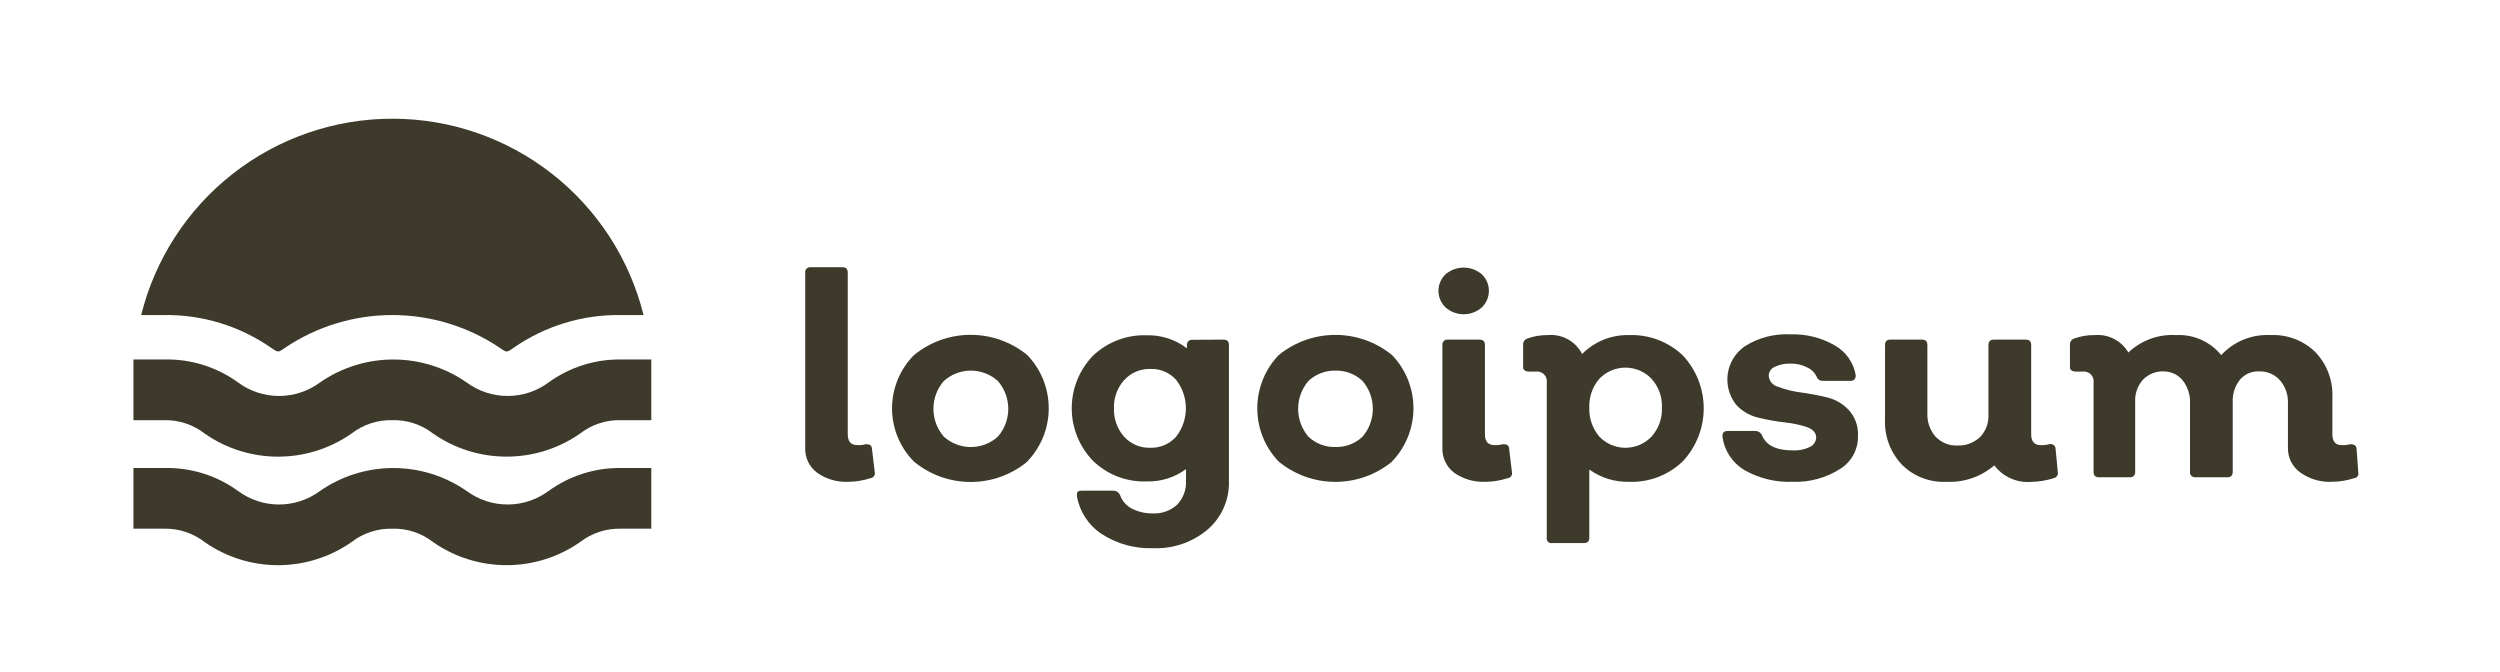<svg xmlns="http://www.w3.org/2000/svg" width="119" height="32" viewBox="0 0 119 32" fill="none">
<path d="M40.398 22.934C39.863 22.963 39.334 22.811 38.895 22.502C38.712 22.367 38.565 22.188 38.466 21.983C38.367 21.777 38.32 21.551 38.328 21.323V12.98C38.324 12.945 38.328 12.909 38.339 12.875C38.351 12.842 38.37 12.811 38.395 12.786C38.42 12.761 38.451 12.742 38.484 12.73C38.518 12.719 38.554 12.715 38.589 12.719H40.101C40.272 12.719 40.353 12.809 40.353 12.98V20.675C40.353 21.017 40.506 21.188 40.821 21.188C40.955 21.194 41.089 21.179 41.217 21.143C41.397 21.143 41.496 21.197 41.505 21.359L41.64 22.484C41.647 22.517 41.646 22.551 41.639 22.584C41.631 22.616 41.616 22.646 41.596 22.673C41.575 22.699 41.55 22.721 41.52 22.737C41.49 22.752 41.458 22.761 41.424 22.763C41.093 22.873 40.747 22.93 40.398 22.934Z" fill="#3D3A2C"/>
<path d="M48.903 21.971C48.144 22.599 47.189 22.942 46.203 22.942C45.218 22.942 44.263 22.599 43.503 21.971C42.836 21.297 42.461 20.387 42.461 19.438C42.461 18.489 42.836 17.578 43.503 16.904C44.265 16.28 45.219 15.938 46.203 15.938C47.188 15.938 48.142 16.28 48.903 16.904C49.556 17.585 49.92 18.491 49.92 19.433C49.92 20.376 49.556 21.282 48.903 21.962V21.971ZM44.925 20.783C45.278 21.103 45.737 21.279 46.212 21.279C46.688 21.279 47.147 21.103 47.499 20.783C47.819 20.416 47.994 19.947 47.994 19.46C47.994 18.974 47.819 18.504 47.499 18.137C47.147 17.818 46.688 17.641 46.212 17.641C45.737 17.641 45.278 17.818 44.925 18.137C44.606 18.504 44.431 18.974 44.431 19.46C44.431 19.947 44.606 20.416 44.925 20.783Z" fill="#3D3A2C"/>
<path d="M58.245 16.166C58.416 16.166 58.497 16.256 58.497 16.427V22.88C58.513 23.316 58.431 23.749 58.259 24.149C58.086 24.55 57.826 24.906 57.498 25.193C56.77 25.814 55.835 26.135 54.879 26.093C54.016 26.124 53.165 25.888 52.44 25.418C52.131 25.215 51.867 24.95 51.664 24.641C51.461 24.331 51.324 23.983 51.261 23.618C51.261 23.438 51.261 23.357 51.504 23.357H53.016C53.08 23.359 53.143 23.38 53.195 23.417C53.248 23.454 53.289 23.505 53.313 23.564C53.411 23.838 53.607 24.065 53.862 24.203C54.174 24.364 54.52 24.444 54.87 24.437C55.082 24.449 55.293 24.418 55.492 24.347C55.692 24.276 55.875 24.166 56.031 24.023C56.174 23.874 56.285 23.697 56.358 23.504C56.431 23.311 56.463 23.105 56.454 22.898V22.331C55.913 22.729 55.254 22.935 54.582 22.916C54.112 22.933 53.643 22.855 53.204 22.687C52.765 22.518 52.364 22.263 52.026 21.935C51.377 21.264 51.015 20.367 51.015 19.433C51.015 18.5 51.377 17.603 52.026 16.931C52.366 16.607 52.767 16.354 53.206 16.187C53.645 16.02 54.113 15.943 54.582 15.959C55.273 15.941 55.95 16.16 56.499 16.58V16.436C56.495 16.402 56.499 16.367 56.51 16.334C56.521 16.301 56.539 16.271 56.563 16.246C56.587 16.221 56.617 16.202 56.649 16.189C56.682 16.177 56.717 16.172 56.751 16.175L58.245 16.166ZM54.753 21.314C54.985 21.322 55.216 21.278 55.429 21.186C55.642 21.094 55.832 20.957 55.986 20.783C56.285 20.397 56.448 19.922 56.448 19.433C56.448 18.945 56.285 18.47 55.986 18.083C55.833 17.912 55.644 17.777 55.432 17.687C55.221 17.596 54.992 17.554 54.762 17.561C54.528 17.554 54.294 17.598 54.078 17.689C53.862 17.781 53.669 17.919 53.511 18.092C53.18 18.462 53.005 18.946 53.025 19.442C53.009 19.933 53.179 20.413 53.502 20.783C53.66 20.957 53.854 21.094 54.07 21.186C54.286 21.277 54.519 21.321 54.753 21.314Z" fill="#3D3A2C"/>
<path d="M66.264 21.971C65.503 22.596 64.549 22.937 63.564 22.937C62.58 22.937 61.626 22.596 60.864 21.971C60.211 21.289 59.847 20.382 59.847 19.438C59.847 18.494 60.211 17.586 60.864 16.904C61.626 16.281 62.58 15.941 63.564 15.941C64.549 15.941 65.502 16.281 66.264 16.904C66.917 17.584 67.281 18.491 67.281 19.433C67.281 20.376 66.917 21.282 66.264 21.962V21.971ZM62.277 20.783C62.45 20.947 62.653 21.076 62.876 21.16C63.098 21.245 63.335 21.285 63.573 21.278C63.81 21.284 64.045 21.244 64.266 21.159C64.487 21.074 64.689 20.946 64.86 20.783C65.174 20.414 65.347 19.945 65.347 19.46C65.347 18.975 65.174 18.506 64.86 18.137C64.689 17.974 64.487 17.846 64.266 17.762C64.045 17.677 63.81 17.636 63.573 17.642C63.335 17.635 63.098 17.675 62.876 17.76C62.653 17.845 62.45 17.973 62.277 18.137C61.964 18.506 61.791 18.975 61.791 19.46C61.791 19.945 61.964 20.414 62.277 20.783Z" fill="#3D3A2C"/>
<path d="M70.53 14.636C70.293 14.844 69.987 14.959 69.671 14.959C69.355 14.959 69.049 14.844 68.811 14.636C68.704 14.534 68.618 14.412 68.559 14.275C68.5 14.139 68.47 13.992 68.47 13.844C68.47 13.696 68.5 13.549 68.559 13.413C68.618 13.277 68.704 13.154 68.811 13.052C69.052 12.849 69.356 12.738 69.671 12.738C69.986 12.738 70.29 12.849 70.53 13.052C70.638 13.154 70.724 13.277 70.783 13.413C70.842 13.549 70.872 13.696 70.872 13.844C70.872 13.992 70.842 14.139 70.783 14.275C70.724 14.412 70.638 14.534 70.53 14.636ZM70.719 22.934C70.184 22.96 69.656 22.808 69.216 22.502C69.036 22.364 68.891 22.186 68.794 21.98C68.697 21.775 68.65 21.55 68.658 21.323V16.427C68.654 16.392 68.658 16.356 68.669 16.322C68.681 16.289 68.7 16.258 68.725 16.233C68.75 16.208 68.781 16.189 68.814 16.177C68.848 16.166 68.884 16.162 68.919 16.166H70.431C70.602 16.166 70.683 16.256 70.683 16.427V20.675C70.683 21.017 70.836 21.188 71.142 21.188C71.279 21.193 71.415 21.178 71.547 21.143C71.727 21.143 71.826 21.197 71.835 21.359L71.97 22.484C71.977 22.517 71.976 22.551 71.969 22.583C71.961 22.616 71.946 22.646 71.926 22.673C71.905 22.699 71.879 22.721 71.85 22.737C71.82 22.752 71.788 22.761 71.754 22.763C71.42 22.873 71.071 22.931 70.719 22.934Z" fill="#3D3A2C"/>
<path d="M77.532 15.95C78.005 15.932 78.476 16.008 78.918 16.175C79.36 16.342 79.764 16.596 80.106 16.922C80.743 17.605 81.097 18.504 81.097 19.438C81.097 20.371 80.743 21.27 80.106 21.953C79.766 22.282 79.362 22.539 78.92 22.708C78.478 22.876 78.005 22.953 77.532 22.934C76.859 22.949 76.198 22.744 75.651 22.349V25.598C75.651 25.769 75.561 25.85 75.39 25.85H73.878C73.844 25.857 73.808 25.855 73.775 25.844C73.741 25.834 73.711 25.816 73.686 25.791C73.661 25.766 73.643 25.735 73.632 25.702C73.622 25.668 73.62 25.633 73.626 25.598V18.218C73.637 18.146 73.631 18.073 73.608 18.003C73.585 17.934 73.546 17.871 73.494 17.82C73.443 17.768 73.38 17.729 73.311 17.706C73.241 17.683 73.168 17.677 73.095 17.687H72.798C72.6 17.687 72.501 17.615 72.501 17.471V16.409C72.497 16.344 72.515 16.278 72.552 16.224C72.59 16.17 72.645 16.131 72.708 16.112C73.02 15.999 73.349 15.944 73.68 15.95C74.011 15.921 74.342 15.991 74.632 16.151C74.923 16.312 75.158 16.555 75.309 16.85C75.599 16.557 75.946 16.326 76.328 16.171C76.71 16.017 77.12 15.941 77.532 15.95ZM76.128 20.783C76.289 20.951 76.482 21.085 76.695 21.176C76.909 21.267 77.138 21.314 77.37 21.314C77.603 21.314 77.832 21.267 78.046 21.176C78.259 21.085 78.452 20.951 78.612 20.783C78.951 20.406 79.128 19.912 79.107 19.406C79.131 18.9 78.953 18.405 78.612 18.029C78.452 17.862 78.259 17.728 78.046 17.637C77.832 17.546 77.603 17.499 77.37 17.499C77.138 17.499 76.909 17.546 76.695 17.637C76.482 17.728 76.289 17.862 76.128 18.029C75.801 18.412 75.63 18.904 75.651 19.406C75.633 19.909 75.803 20.4 76.128 20.783Z" fill="#3D3A2C"/>
<path d="M85.344 22.934C84.537 22.968 83.735 22.774 83.031 22.376C82.749 22.206 82.508 21.975 82.328 21.699C82.147 21.423 82.031 21.11 81.987 20.783C81.987 20.603 82.05 20.513 82.248 20.513H83.571C83.634 20.516 83.695 20.536 83.748 20.571C83.8 20.605 83.842 20.654 83.868 20.711C84.057 21.197 84.552 21.44 85.344 21.44C85.621 21.453 85.896 21.397 86.145 21.278C86.232 21.239 86.305 21.178 86.359 21.1C86.413 21.023 86.445 20.932 86.451 20.837C86.451 20.603 86.307 20.441 86.019 20.333C85.678 20.22 85.325 20.144 84.966 20.108C84.542 20.06 84.121 19.985 83.706 19.883C83.303 19.792 82.936 19.582 82.653 19.28C82.487 19.075 82.364 18.838 82.293 18.584C82.222 18.329 82.204 18.063 82.24 17.801C82.277 17.54 82.367 17.288 82.504 17.063C82.642 16.837 82.824 16.642 83.04 16.49C83.689 16.077 84.45 15.876 85.218 15.914C85.962 15.889 86.698 16.073 87.342 16.445C87.602 16.593 87.826 16.796 87.997 17.04C88.168 17.285 88.283 17.564 88.332 17.858C88.332 18.038 88.251 18.128 88.089 18.128H86.757C86.701 18.132 86.645 18.118 86.597 18.089C86.549 18.06 86.511 18.017 86.487 17.966C86.398 17.753 86.231 17.582 86.019 17.489C85.781 17.365 85.514 17.303 85.245 17.309C84.982 17.295 84.718 17.348 84.48 17.462C84.397 17.495 84.324 17.551 84.273 17.625C84.222 17.699 84.194 17.787 84.192 17.876C84.198 17.999 84.243 18.117 84.321 18.213C84.399 18.309 84.505 18.377 84.624 18.407C84.97 18.538 85.329 18.628 85.695 18.677C86.116 18.733 86.534 18.811 86.946 18.911C87.35 19.003 87.716 19.213 87.999 19.514C88.151 19.681 88.268 19.875 88.343 20.087C88.419 20.298 88.452 20.523 88.44 20.747C88.448 21.058 88.375 21.366 88.228 21.641C88.082 21.915 87.866 22.147 87.603 22.313C86.931 22.745 86.143 22.962 85.344 22.934Z" fill="#3D3A2C"/>
<path d="M97.953 22.484C97.959 22.516 97.957 22.549 97.95 22.58C97.942 22.612 97.928 22.641 97.908 22.667C97.889 22.693 97.865 22.715 97.837 22.732C97.809 22.748 97.779 22.759 97.746 22.763C97.418 22.87 97.075 22.928 96.729 22.934C96.387 22.97 96.042 22.916 95.727 22.779C95.411 22.642 95.136 22.426 94.929 22.151C94.294 22.698 93.471 22.978 92.634 22.934C92.246 22.952 91.858 22.889 91.495 22.747C91.132 22.607 90.803 22.391 90.528 22.115C90.256 21.826 90.044 21.485 89.907 21.113C89.769 20.74 89.708 20.343 89.727 19.946V16.427C89.727 16.256 89.808 16.166 89.979 16.166H91.491C91.662 16.166 91.743 16.256 91.743 16.427V19.676C91.727 20.081 91.865 20.477 92.13 20.783C92.263 20.924 92.424 21.034 92.602 21.107C92.78 21.18 92.973 21.214 93.165 21.206C93.362 21.215 93.56 21.184 93.745 21.116C93.93 21.048 94.1 20.944 94.245 20.81C94.382 20.669 94.489 20.501 94.559 20.317C94.629 20.133 94.659 19.936 94.65 19.739V16.427C94.65 16.256 94.731 16.166 94.902 16.166H96.432C96.603 16.166 96.684 16.256 96.684 16.427V20.666C96.684 21.017 96.837 21.188 97.134 21.188C97.274 21.194 97.413 21.178 97.548 21.143C97.583 21.134 97.619 21.132 97.653 21.138C97.688 21.145 97.72 21.159 97.749 21.179C97.778 21.2 97.801 21.227 97.818 21.258C97.835 21.289 97.844 21.324 97.845 21.359L97.953 22.484Z" fill="#3D3A2C"/>
<path d="M112.254 22.484C112.262 22.517 112.263 22.55 112.257 22.583C112.25 22.615 112.236 22.646 112.217 22.673C112.197 22.699 112.172 22.721 112.142 22.737C112.113 22.753 112.081 22.762 112.047 22.763C111.713 22.872 111.364 22.93 111.012 22.934C110.477 22.962 109.949 22.81 109.509 22.502C109.319 22.37 109.166 22.194 109.06 21.988C108.955 21.783 108.902 21.554 108.906 21.323V19.208C108.925 18.805 108.79 18.409 108.528 18.101C108.402 17.961 108.246 17.85 108.072 17.776C107.897 17.703 107.709 17.67 107.52 17.678C107.35 17.672 107.181 17.704 107.024 17.773C106.869 17.841 106.731 17.945 106.62 18.074C106.383 18.376 106.261 18.753 106.278 19.136V22.457C106.278 22.628 106.197 22.718 106.026 22.718H104.505C104.47 22.723 104.434 22.719 104.401 22.707C104.367 22.696 104.336 22.677 104.311 22.651C104.286 22.626 104.267 22.596 104.255 22.562C104.243 22.528 104.24 22.493 104.244 22.457V19.208C104.264 18.809 104.139 18.416 103.893 18.101C103.784 17.969 103.646 17.863 103.49 17.789C103.335 17.716 103.165 17.678 102.993 17.678C102.81 17.671 102.627 17.702 102.456 17.771C102.285 17.839 102.131 17.942 102.003 18.074C101.746 18.366 101.614 18.748 101.634 19.136V22.457C101.639 22.493 101.635 22.528 101.624 22.562C101.612 22.596 101.593 22.626 101.568 22.651C101.543 22.677 101.512 22.696 101.479 22.707C101.444 22.719 101.408 22.723 101.373 22.718H99.906C99.735 22.718 99.654 22.628 99.654 22.457V18.218C99.665 18.146 99.659 18.072 99.635 18.003C99.613 17.934 99.574 17.871 99.522 17.819C99.471 17.768 99.408 17.729 99.338 17.706C99.269 17.683 99.195 17.677 99.123 17.687H98.826C98.628 17.687 98.529 17.615 98.529 17.471V16.409C98.525 16.343 98.543 16.278 98.581 16.224C98.618 16.17 98.673 16.131 98.736 16.112C99.048 15.999 99.377 15.944 99.708 15.95C100.026 15.923 100.346 15.986 100.629 16.133C100.913 16.279 101.148 16.503 101.31 16.778C101.614 16.491 101.974 16.268 102.367 16.126C102.76 15.983 103.179 15.924 103.596 15.95C104.002 15.93 104.406 16.006 104.777 16.172C105.148 16.338 105.474 16.589 105.729 16.904C106.027 16.581 106.394 16.327 106.801 16.162C107.209 15.997 107.648 15.925 108.087 15.95C108.48 15.932 108.872 15.995 109.239 16.136C109.607 16.277 109.94 16.493 110.22 16.769C110.494 17.058 110.705 17.399 110.843 17.772C110.981 18.144 111.042 18.541 111.021 18.938V20.675C111.021 21.017 111.174 21.188 111.462 21.188C111.602 21.195 111.741 21.18 111.876 21.143C112.063 21.143 112.162 21.215 112.173 21.359L112.254 22.484Z" fill="#3D3A2C"/>
<path d="M6.72 14.996C7.384 12.327 8.922 9.957 11.089 8.264C13.256 6.57 15.927 5.65 18.677 5.65C21.427 5.65 24.098 6.57 26.265 8.264C28.432 9.957 29.969 12.327 30.633 14.996H29.553C27.732 14.969 25.947 15.514 24.45 16.553C24.364 16.616 24.274 16.673 24.18 16.724H24.054C23.961 16.673 23.871 16.616 23.784 16.553C22.274 15.538 20.496 14.996 18.677 14.996C16.857 14.996 15.079 15.538 13.569 16.553C13.483 16.616 13.393 16.673 13.299 16.724H13.173C13.08 16.673 12.99 16.616 12.903 16.553C11.407 15.514 9.622 14.969 7.8 14.996H6.72ZM27.609 20.639C28.164 20.207 28.851 19.982 29.553 20H31.002V17.111H29.553C28.316 17.096 27.107 17.481 26.106 18.209C25.543 18.624 24.862 18.848 24.162 18.848C23.463 18.848 22.782 18.624 22.218 18.209C21.192 17.495 19.972 17.112 18.722 17.112C17.472 17.112 16.251 17.495 15.225 18.209C14.662 18.624 13.981 18.848 13.281 18.848C12.582 18.848 11.9 18.624 11.337 18.209C10.324 17.472 9.098 17.086 7.845 17.111H6.351V20H7.8C8.503 19.982 9.19 20.207 9.744 20.639C10.768 21.354 11.987 21.737 13.236 21.737C14.485 21.737 15.704 21.354 16.728 20.639C17.284 20.209 17.97 19.983 18.672 20C19.375 19.98 20.063 20.206 20.616 20.639C21.642 21.354 22.863 21.736 24.113 21.736C25.363 21.736 26.583 21.354 27.609 20.639ZM27.609 25.805C28.164 25.373 28.851 25.148 29.553 25.166H31.002V22.277H29.553C28.316 22.262 27.107 22.647 26.106 23.375C25.543 23.79 24.862 24.014 24.162 24.014C23.463 24.014 22.782 23.79 22.218 23.375C21.192 22.661 19.972 22.278 18.722 22.278C17.472 22.278 16.251 22.661 15.225 23.375C14.662 23.79 13.981 24.014 13.281 24.014C12.582 24.014 11.9 23.79 11.337 23.375C10.324 22.638 9.098 22.252 7.845 22.277H6.351V25.166H7.8C8.503 25.148 9.19 25.373 9.744 25.805C10.768 26.52 11.987 26.903 13.236 26.903C14.485 26.903 15.704 26.52 16.728 25.805C17.284 25.375 17.97 25.149 18.672 25.166C19.375 25.146 20.063 25.372 20.616 25.805C21.642 26.52 22.863 26.902 24.113 26.902C25.363 26.902 26.583 26.52 27.609 25.805Z" fill="#3D3A2C"/>
</svg>